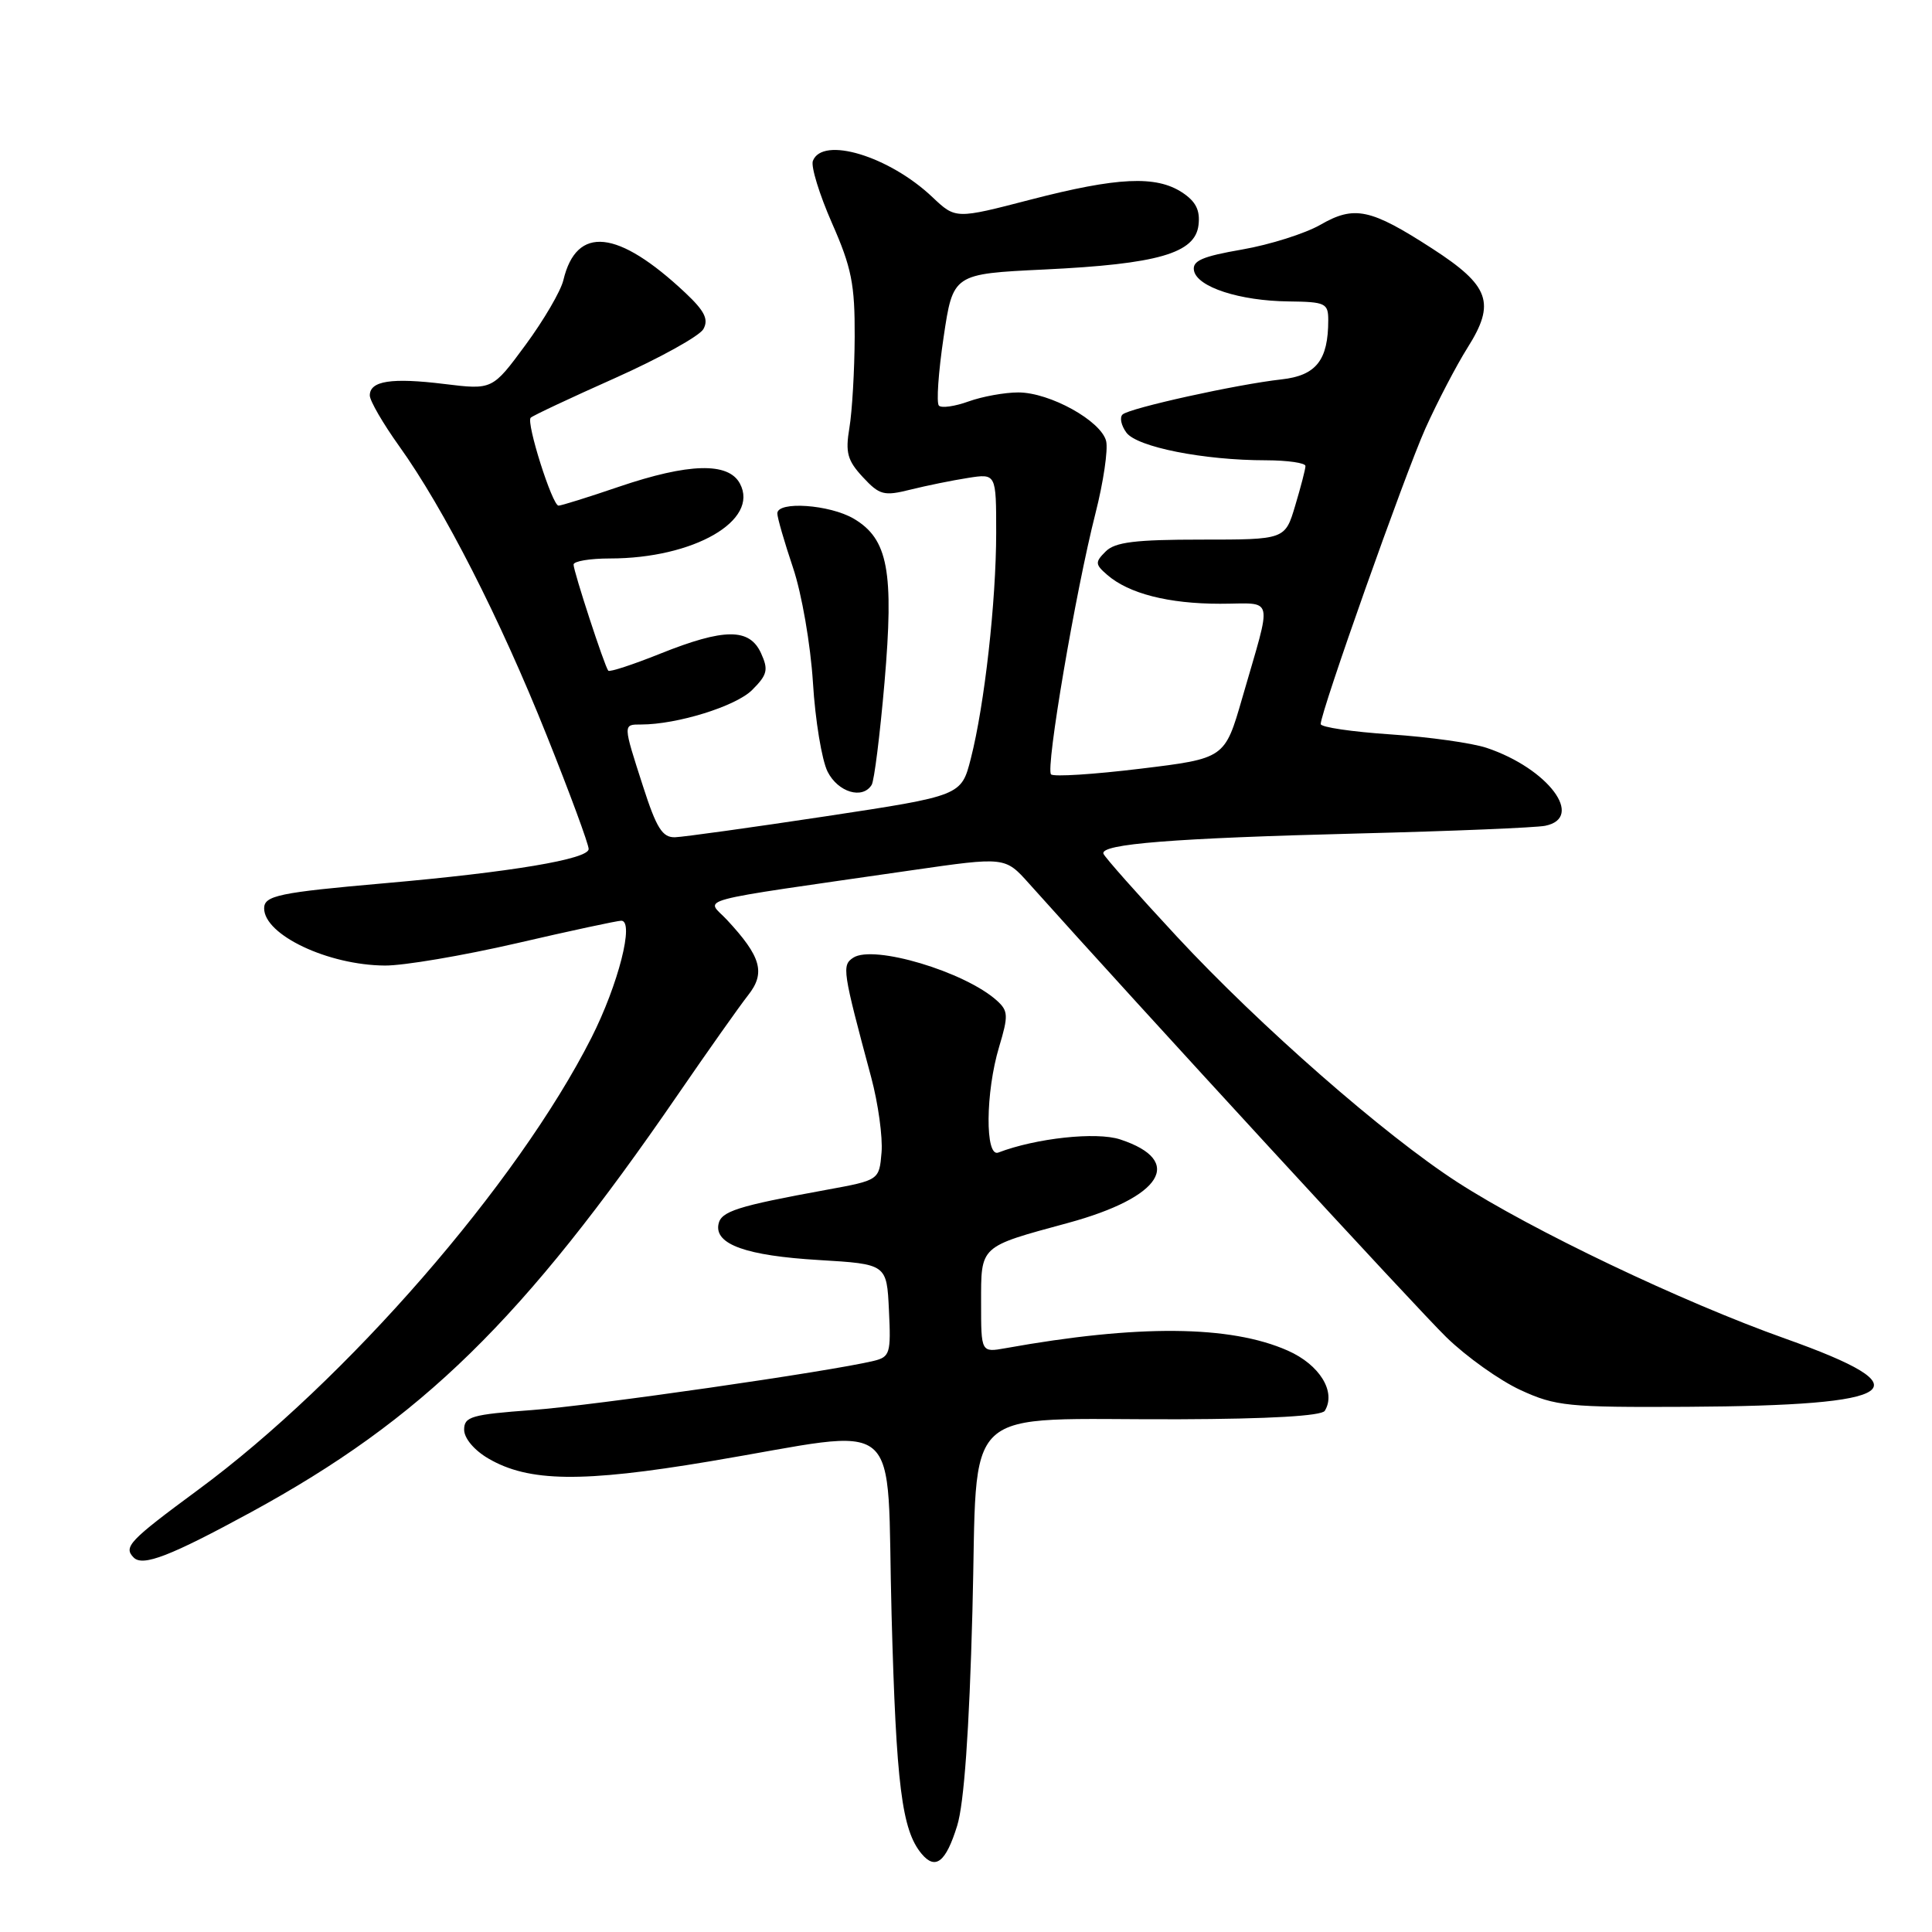 <?xml version="1.0" encoding="UTF-8" standalone="no"?>
<!DOCTYPE svg PUBLIC "-//W3C//DTD SVG 1.1//EN" "http://www.w3.org/Graphics/SVG/1.1/DTD/svg11.dtd" >
<svg xmlns="http://www.w3.org/2000/svg" xmlns:xlink="http://www.w3.org/1999/xlink" version="1.1" viewBox="0 0 256 256">
 <g >
 <path fill="currentColor"
d=" M 126.83 241.92 C 127.74 239.00 128.43 229.36 128.85 213.52 C 129.61 185.40 126.66 188.15 156.19 188.06 C 168.18 188.02 175.12 187.62 175.54 186.94 C 177.08 184.44 174.87 180.83 170.63 178.96 C 163.02 175.59 150.77 175.49 133.25 178.64 C 130.00 179.22 130.00 179.22 130.00 172.65 C 130.00 165.00 129.72 165.25 141.50 162.05 C 154.00 158.65 157.03 153.81 148.43 150.98 C 145.29 149.94 137.27 150.81 132.28 152.72 C 130.51 153.40 130.58 144.72 132.39 138.71 C 133.63 134.58 133.60 133.95 132.10 132.59 C 127.86 128.76 115.75 125.14 113.06 126.90 C 111.53 127.91 111.63 128.58 115.44 142.76 C 116.36 146.20 116.98 150.67 116.81 152.70 C 116.50 156.38 116.50 156.38 109.50 157.66 C 97.68 159.82 95.53 160.50 95.20 162.22 C 94.68 164.89 98.90 166.39 108.50 166.96 C 117.50 167.50 117.50 167.50 117.79 173.63 C 118.07 179.31 117.92 179.80 115.79 180.32 C 109.98 181.73 78.57 186.25 70.50 186.84 C 62.48 187.43 61.50 187.71 61.50 189.44 C 61.50 190.58 62.84 192.17 64.71 193.26 C 70.05 196.38 77.11 196.48 94.03 193.64 C 120.31 189.25 117.40 186.79 118.14 214.00 C 118.75 236.53 119.49 242.48 122.11 245.63 C 123.95 247.84 125.33 246.76 126.83 241.92 Z  M 33.25 200.38 C 55.91 188.03 69.30 174.93 89.85 145.00 C 93.82 139.22 97.99 133.32 99.13 131.87 C 101.47 128.91 100.86 126.76 96.32 121.88 C 93.56 118.92 90.86 119.65 120.84 115.31 C 133.18 113.53 133.18 113.53 136.34 117.06 C 151.11 133.56 187.80 173.45 191.66 177.20 C 194.32 179.79 198.75 182.94 201.50 184.20 C 206.13 186.33 207.77 186.49 223.50 186.41 C 252.11 186.25 255.30 184.04 236.55 177.37 C 222.85 172.50 202.94 163.00 193.09 156.63 C 183.44 150.39 166.95 135.95 155.96 124.12 C 150.76 118.52 146.37 113.57 146.21 113.12 C 145.77 111.83 155.49 111.06 180.00 110.44 C 192.38 110.13 203.51 109.67 204.75 109.42 C 210.02 108.35 205.13 101.83 197.00 99.10 C 195.07 98.45 189.34 97.65 184.25 97.31 C 179.16 96.97 175.00 96.36 175.00 95.94 C 175.00 94.32 186.14 62.88 188.87 56.78 C 190.47 53.23 192.99 48.40 194.47 46.05 C 198.21 40.13 197.39 37.86 189.77 32.93 C 181.59 27.64 179.46 27.19 174.95 29.79 C 172.94 30.94 168.28 32.42 164.60 33.06 C 159.28 33.98 157.96 34.56 158.21 35.86 C 158.63 38.04 164.27 39.87 170.75 39.94 C 175.63 40.00 176.00 40.17 176.00 42.43 C 176.00 47.73 174.40 49.76 169.82 50.27 C 163.93 50.92 149.67 54.07 148.75 54.92 C 148.33 55.30 148.56 56.38 149.25 57.32 C 150.65 59.23 159.48 60.99 167.75 60.99 C 170.64 61.00 172.99 61.34 172.98 61.75 C 172.98 62.16 172.36 64.53 171.62 67.00 C 170.28 71.50 170.28 71.50 159.18 71.50 C 150.43 71.50 147.74 71.83 146.51 73.07 C 145.08 74.49 145.10 74.78 146.72 76.18 C 149.58 78.66 154.84 80.00 161.67 80.00 C 168.96 80.00 168.62 78.55 164.60 92.50 C 162.29 100.50 162.29 100.50 151.09 101.86 C 144.93 102.61 139.61 102.95 139.27 102.61 C 138.52 101.85 142.52 78.37 145.16 68.00 C 146.21 63.88 146.84 59.58 146.57 58.45 C 145.91 55.77 139.11 52.00 134.93 52.00 C 133.12 52.00 130.16 52.54 128.35 53.19 C 126.53 53.85 124.76 54.10 124.41 53.75 C 124.06 53.40 124.34 49.33 125.03 44.70 C 126.28 36.29 126.28 36.29 138.39 35.71 C 153.43 34.99 158.38 33.56 158.81 29.81 C 159.04 27.85 158.45 26.69 156.64 25.50 C 153.17 23.23 148.07 23.47 136.56 26.45 C 126.63 29.03 126.63 29.03 123.56 26.13 C 117.83 20.69 108.98 18.01 107.71 21.32 C 107.43 22.05 108.57 25.76 110.24 29.56 C 112.84 35.46 113.28 37.67 113.25 44.63 C 113.23 49.12 112.91 54.54 112.55 56.69 C 112.00 59.97 112.28 61.01 114.33 63.22 C 116.54 65.60 117.11 65.76 120.63 64.88 C 122.76 64.35 126.19 63.65 128.25 63.33 C 132.00 62.74 132.00 62.74 132.00 70.62 C 131.99 79.72 130.46 93.39 128.64 100.51 C 127.38 105.44 127.38 105.44 109.44 108.16 C 99.57 109.65 90.58 110.90 89.45 110.94 C 87.77 110.99 86.99 109.74 85.20 104.18 C 82.53 95.90 82.53 96.00 84.95 96.00 C 89.73 96.00 97.51 93.58 99.66 91.43 C 101.69 89.40 101.84 88.75 100.84 86.55 C 99.31 83.20 95.97 83.22 87.47 86.62 C 83.86 88.07 80.77 89.08 80.60 88.87 C 80.11 88.30 76.00 75.71 76.00 74.81 C 76.00 74.36 78.17 74.00 80.82 74.00 C 91.93 74.00 100.66 68.96 98.04 64.07 C 96.51 61.21 91.24 61.36 82.00 64.50 C 77.96 65.88 74.36 67.00 74.01 67.00 C 73.18 67.00 69.69 55.98 70.32 55.35 C 70.58 55.08 75.63 52.71 81.53 50.08 C 87.43 47.44 92.68 44.53 93.20 43.61 C 93.92 42.32 93.37 41.21 90.82 38.81 C 81.86 30.39 76.39 29.82 74.65 37.12 C 74.31 38.56 72.05 42.43 69.64 45.70 C 65.25 51.66 65.25 51.66 58.88 50.88 C 51.88 50.02 49.00 50.46 49.00 52.40 C 49.00 53.10 50.75 56.12 52.89 59.11 C 58.81 67.37 66.26 81.98 72.43 97.42 C 75.50 105.08 78.00 111.86 78.00 112.50 C 78.00 113.84 67.73 115.56 51.00 117.03 C 36.97 118.26 35.00 118.67 35.00 120.36 C 35.00 123.88 43.46 127.89 51.00 127.94 C 53.48 127.96 61.32 126.63 68.44 124.99 C 75.55 123.34 81.80 122.00 82.32 122.00 C 84.09 122.00 81.93 130.46 78.37 137.50 C 68.58 156.84 45.85 182.97 26.25 197.41 C 17.10 204.16 16.32 204.98 17.72 206.39 C 18.94 207.60 22.57 206.19 33.25 200.38 Z  M 115.50 104.00 C 115.84 103.46 116.60 97.36 117.20 90.45 C 118.47 75.68 117.68 71.42 113.13 68.73 C 109.93 66.85 103.00 66.37 103.00 68.03 C 103.00 68.60 103.94 71.84 105.08 75.23 C 106.24 78.67 107.40 85.40 107.72 90.45 C 108.02 95.43 108.90 100.74 109.66 102.25 C 111.04 104.98 114.29 105.96 115.50 104.00 Z "/>
</g>
</svg>